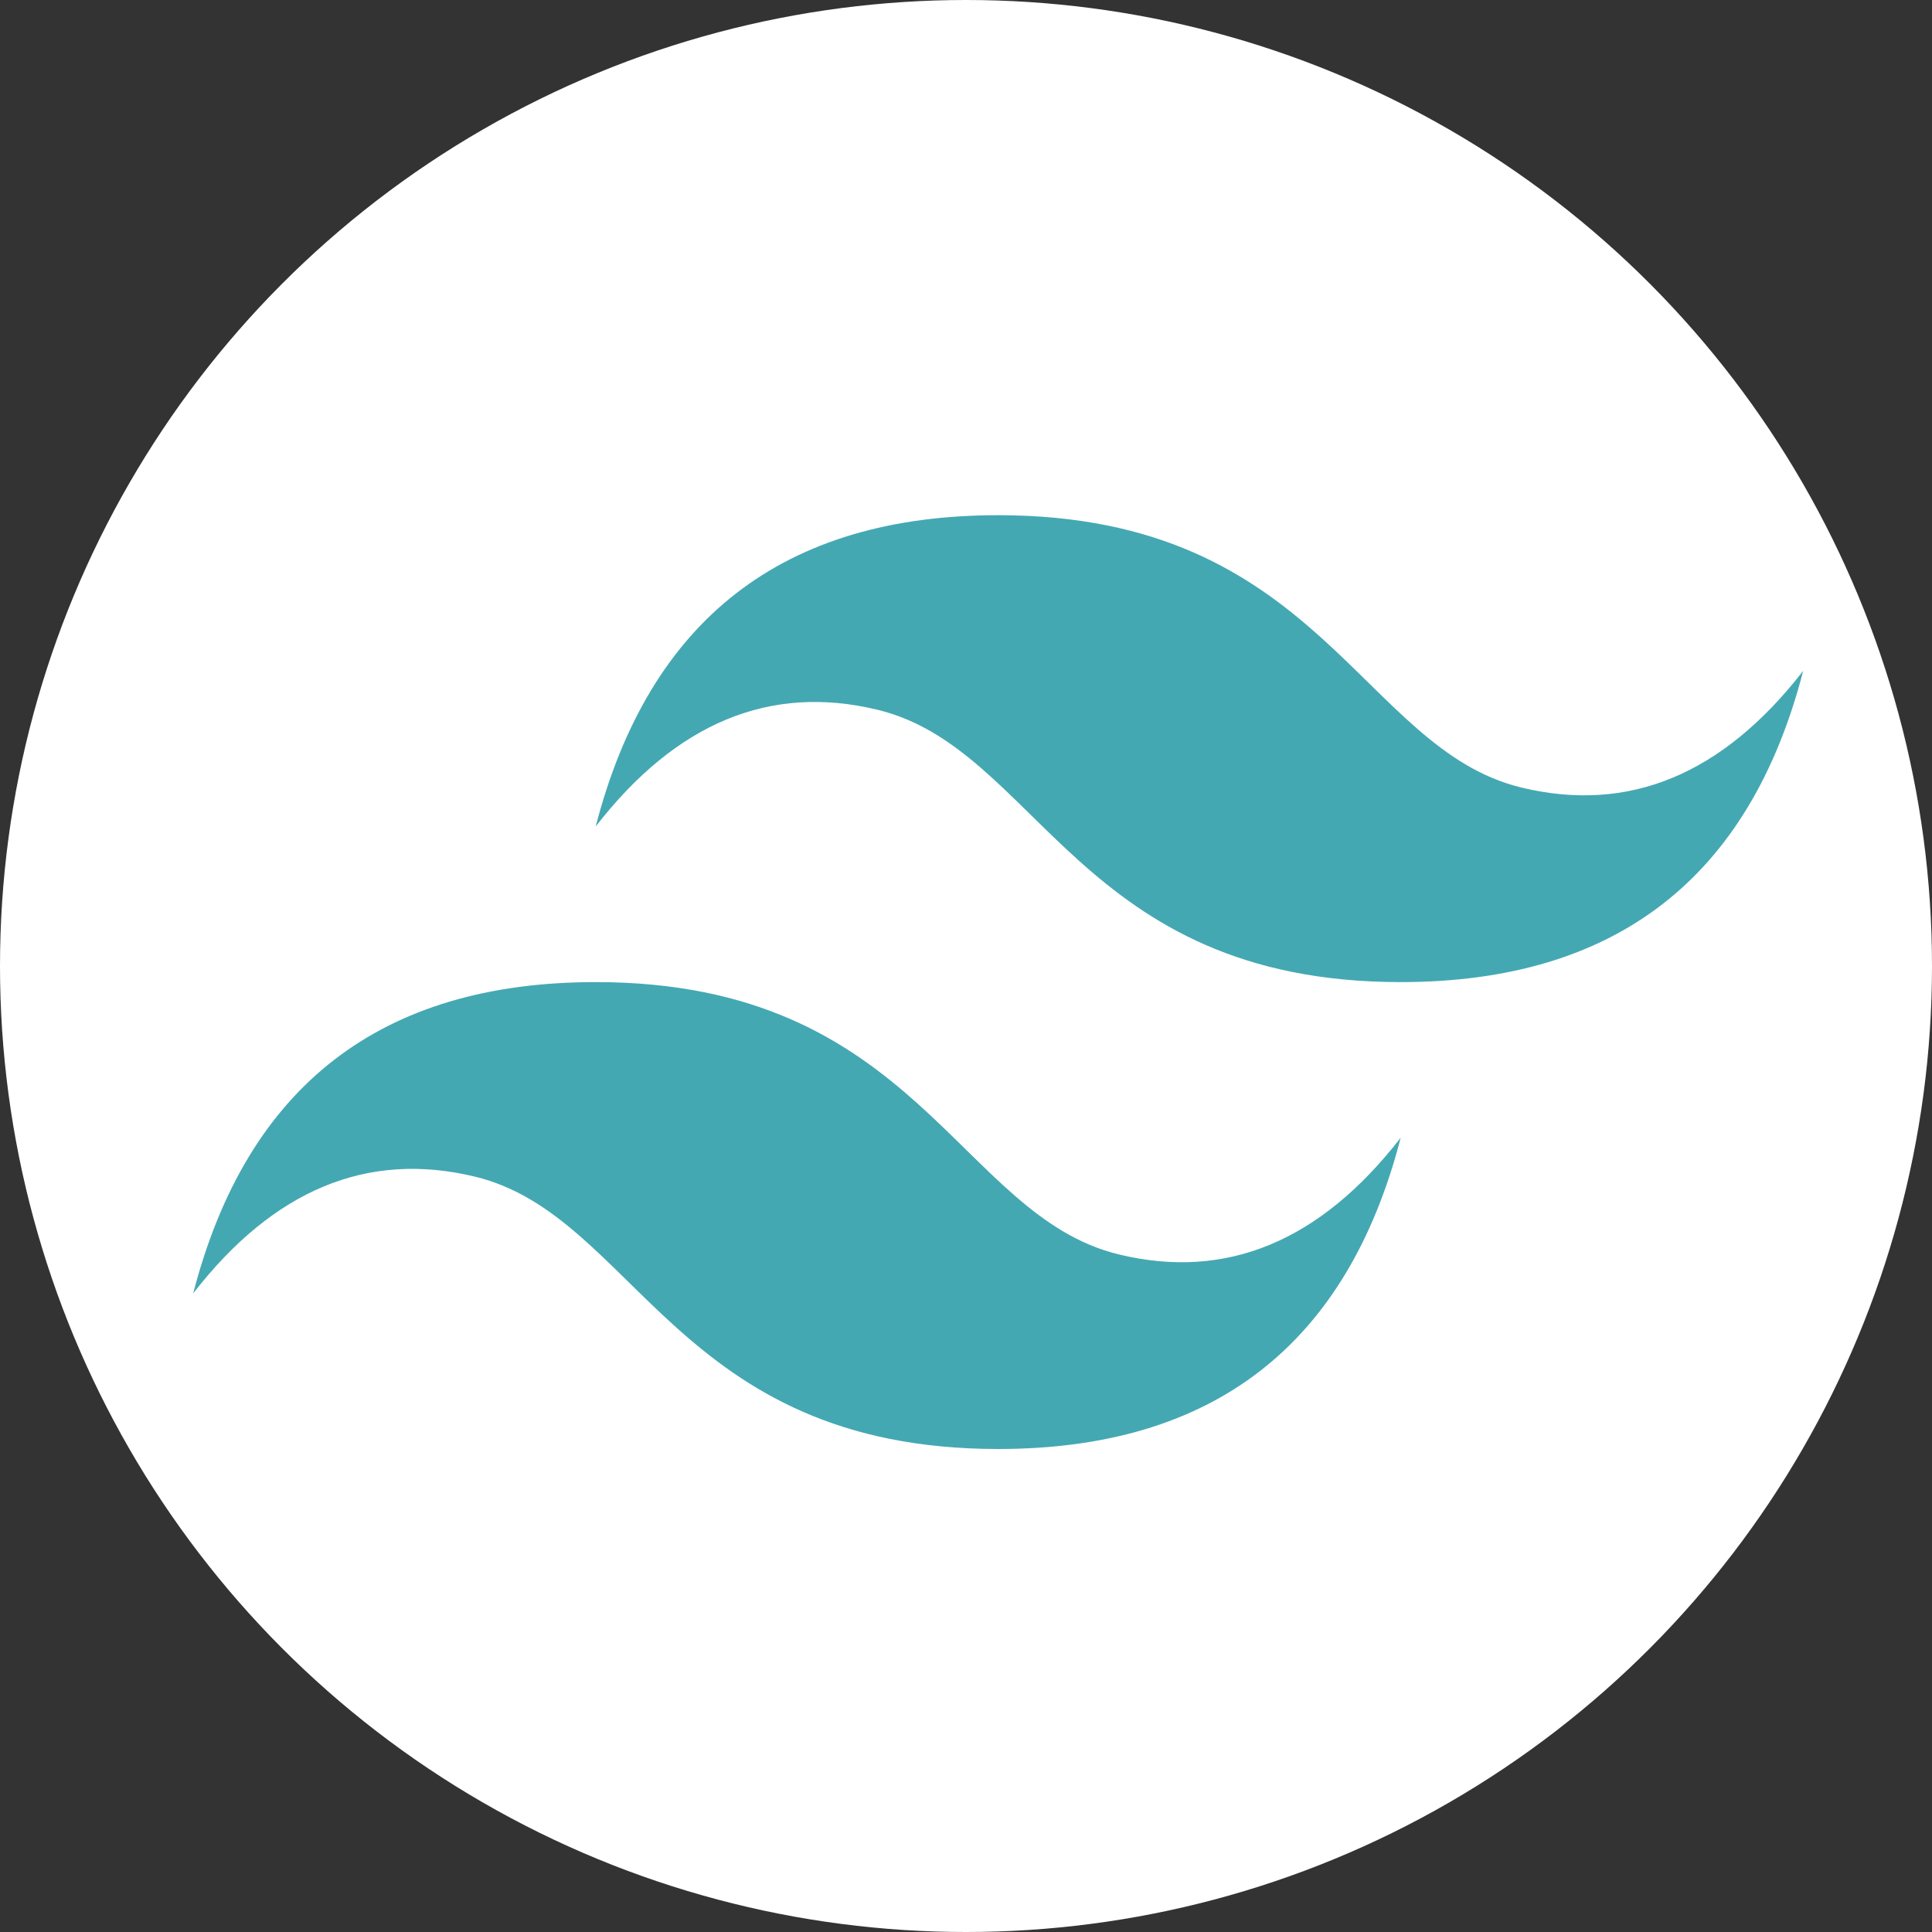 <svg width="60" height="60" viewBox="0 0 60 60" fill="none" xmlns="http://www.w3.org/2000/svg">
<rect x="0" y="0" width="60" height="60" fill="#333333" stroke="none"/>
<circle cx="30" cy="30" r="30" fill="white"/>
<path d="M18.5 25.667C20.167 19.222 24.333 16 31 16C41 16 42.25 23.25 47.25 24.458C50.583 25.264 53.5 24.056 56 20.833C54.333 27.278 50.167 30.5 43.5 30.5C33.5 30.5 32.25 23.25 27.25 22.042C23.917 21.236 21 22.444 18.5 25.667ZM6 40.167C7.667 33.722 11.833 30.5 18.5 30.5C28.5 30.5 29.75 37.75 34.75 38.958C38.083 39.764 41 38.556 43.5 35.333C41.833 41.778 37.667 45 31 45C21 45 19.75 37.75 14.75 36.542C11.417 35.736 8.5 36.944 6 40.167Z" fill="#44A8B3"/>
</svg>
